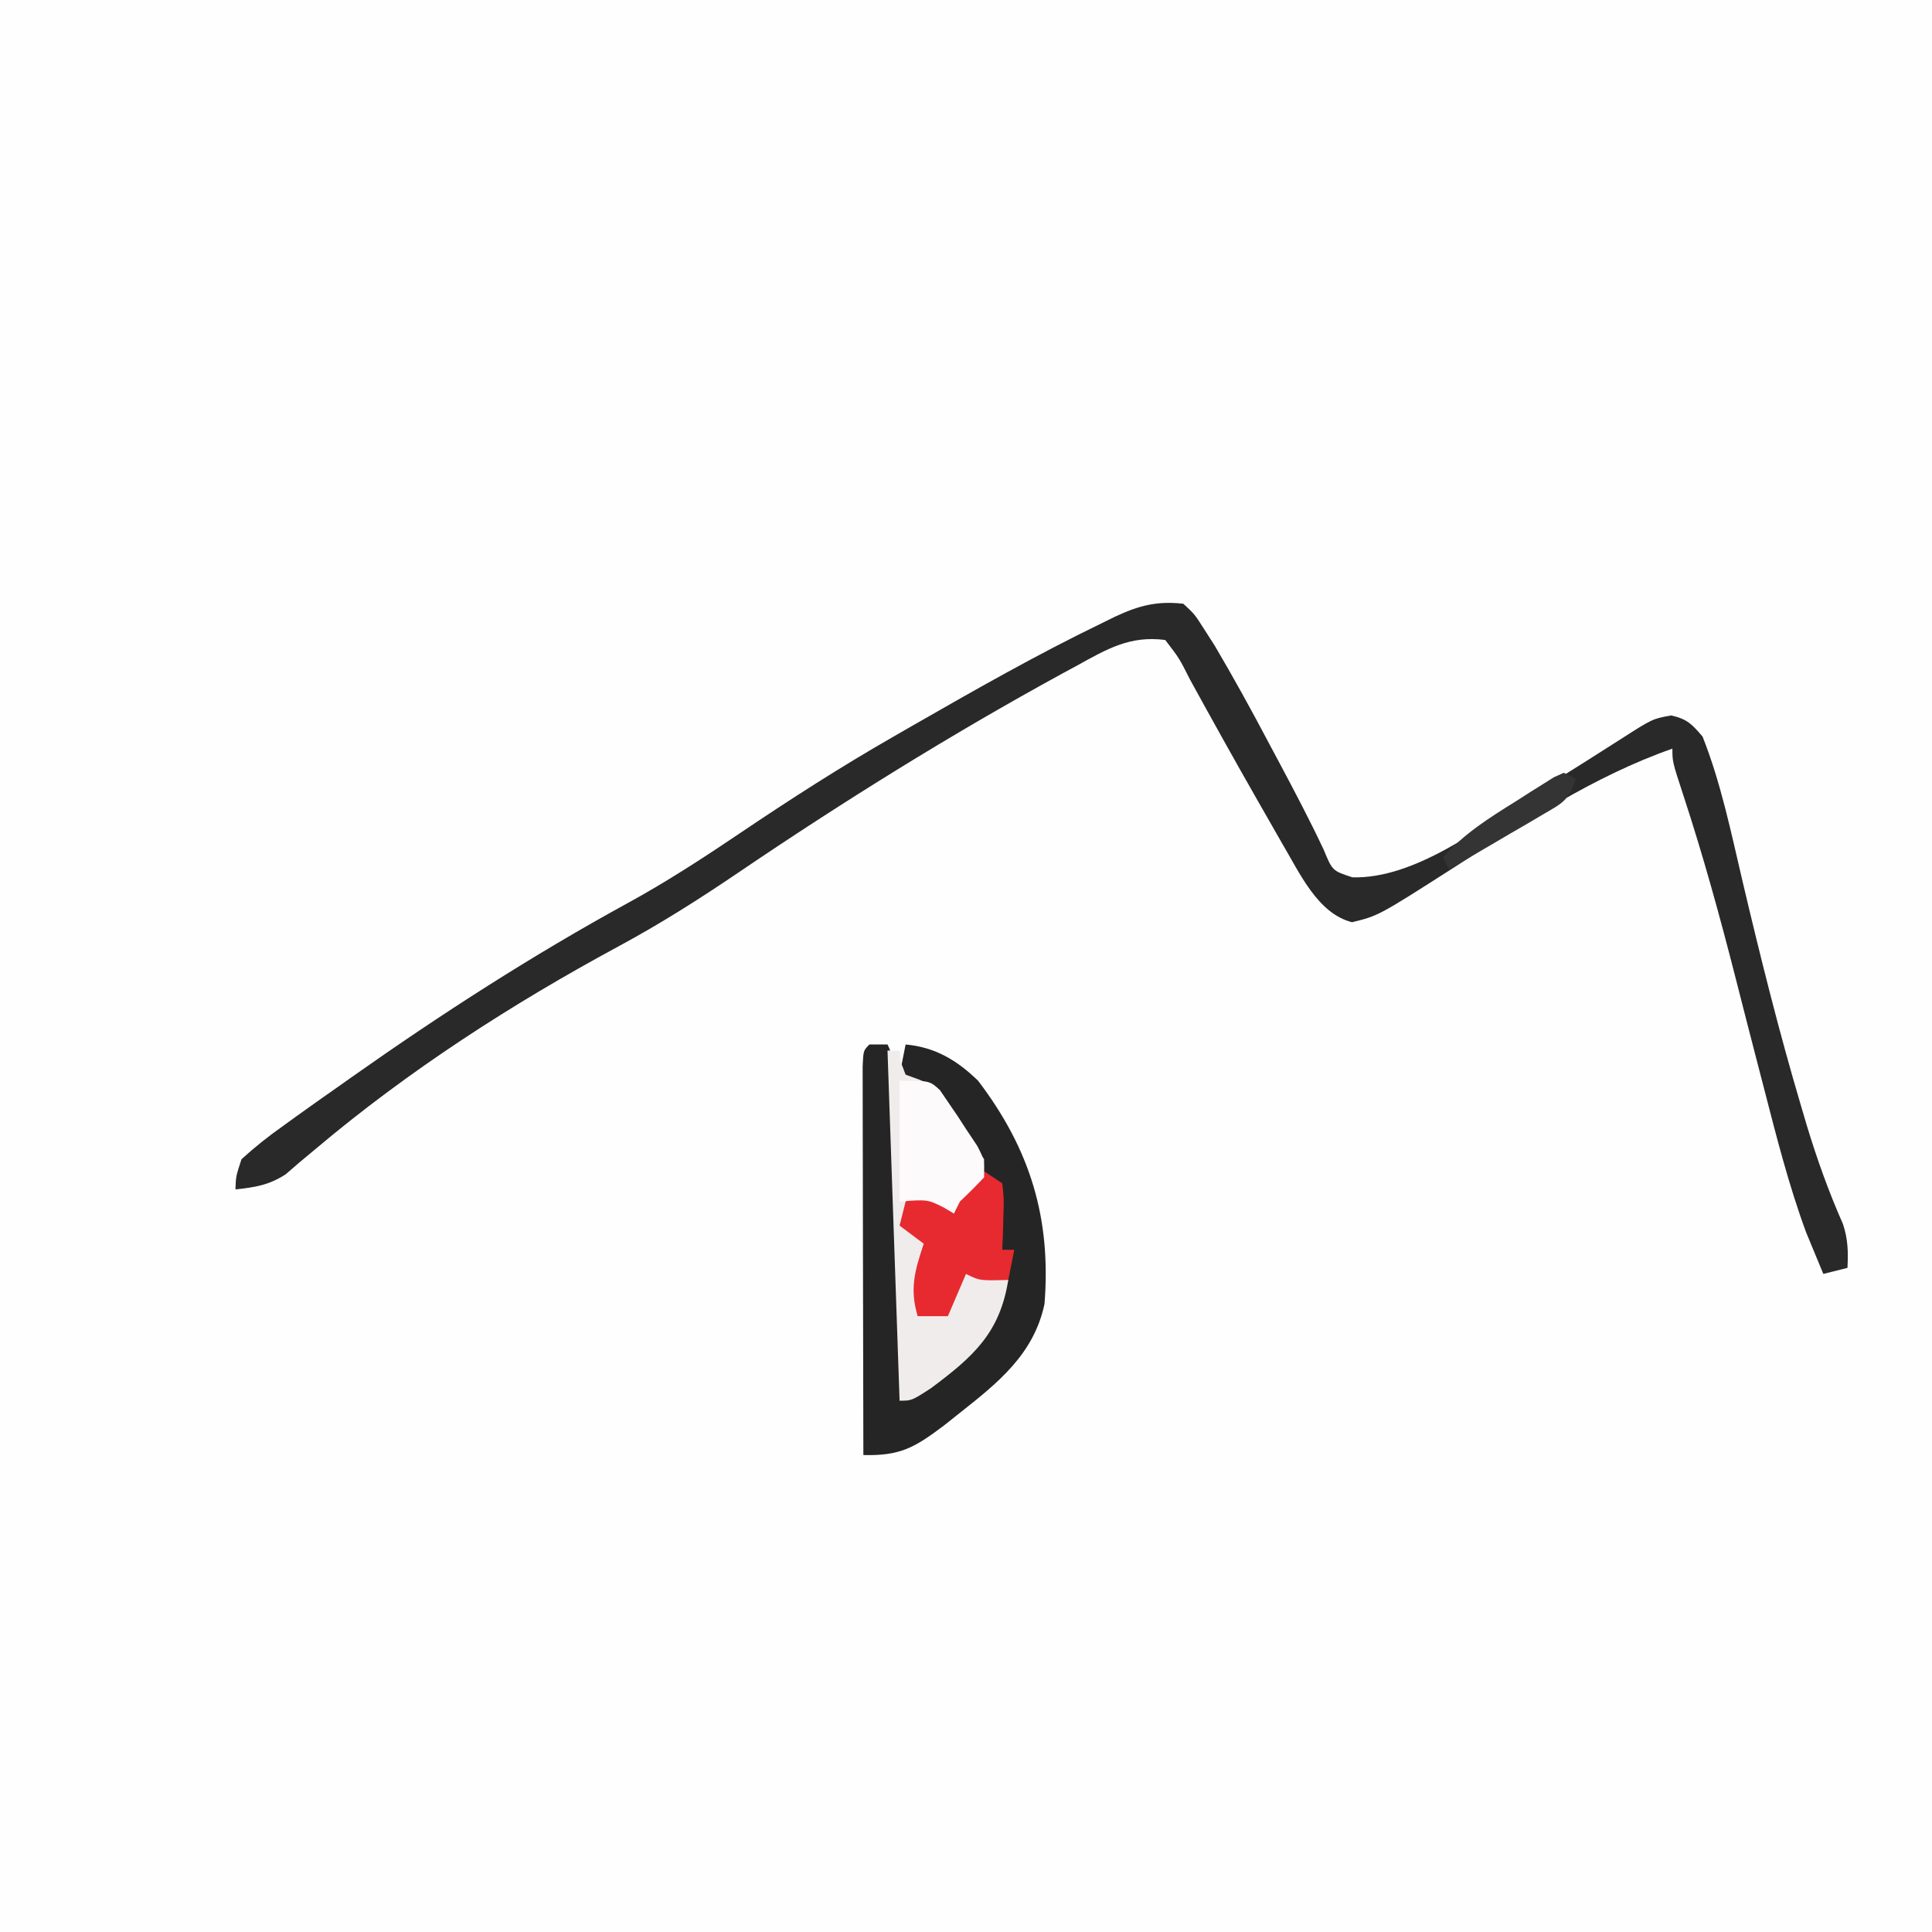 <?xml version="1.0" encoding="UTF-8"?>
<svg version="1.1" xmlns="http://www.w3.org/2000/svg" width="320" height="320">
<rect width="100%" height="100%" fill="#808080" stroke="none"/>
<path d="M0 0 C105.6 0 211.2 0 320 0 C320 105.6 320 211.2 320 320 C214.4 320 108.8 320 0 320 C0 214.4 0 108.8 0 0 Z " fill="#FEFEFE" transform="translate(0,0)"/>
<path d="M0 0 C1.865 1.726 1.865 1.726 3.426 4.18 C4.012 5.095 4.598 6.01 5.202 6.952 C8.34 12.271 11.306 17.663 14.188 23.125 C14.79 24.253 15.393 25.381 16.014 26.543 C18.512 31.233 20.974 35.916 23.238 40.723 C24.69 44.232 24.69 44.232 28 45.312 C38.247 45.601 49.021 37.21 57.25 32 C58.369 31.301 59.488 30.603 60.641 29.883 C64.599 27.409 68.553 24.932 72.477 22.404 C77.713 19.051 77.713 19.051 80.812 18.5 C83.478 19.109 84.239 19.946 86 22 C89.058 29.724 90.718 37.883 92.616 45.952 C95.564 58.449 98.658 70.876 102.312 83.188 C102.625 84.247 102.938 85.306 103.26 86.398 C104.959 92.001 106.884 97.384 109.255 102.74 C110.09 105.273 110.132 107.349 110 110 C108.68 110.33 107.36 110.66 106 111 C105.39 109.544 104.787 108.085 104.188 106.625 C103.851 105.813 103.515 105.001 103.168 104.164 C100.295 96.382 98.253 88.338 96.188 80.312 C95.802 78.828 95.802 78.828 95.408 77.313 C94.088 72.232 92.782 67.147 91.488 62.059 C88.882 51.858 86.114 41.766 82.828 31.761 C81 26.181 81 26.181 81 24 C67.87 28.598 56.31 36.333 44.66 43.787 C32.319 51.677 32.319 51.677 27.938 52.75 C22.211 51.288 19.261 44.557 16.359 39.695 C15.484 38.175 14.614 36.652 13.75 35.125 C13.285 34.314 12.821 33.504 12.342 32.668 C8.527 25.989 4.785 19.268 1.085 12.524 C-0.66 9.051 -0.66 9.051 -3 6 C-8.851 5.239 -12.672 7.51 -17.625 10.25 C-18.866 10.921 -18.866 10.921 -20.133 11.606 C-38.538 21.665 -56.46 32.827 -73.814 44.601 C-80.254 48.967 -86.711 53.059 -93.562 56.75 C-111.289 66.327 -128.375 77.343 -143.781 90.348 C-144.658 91.079 -145.534 91.809 -146.438 92.562 C-147.179 93.203 -147.92 93.844 -148.684 94.504 C-151.452 96.292 -153.75 96.659 -157 97 C-156.93 94.844 -156.93 94.844 -156 92 C-153.743 89.954 -151.599 88.243 -149.125 86.5 C-148.055 85.725 -148.055 85.725 -146.964 84.933 C-144.655 83.271 -142.33 81.633 -140 80 C-139.248 79.468 -138.495 78.936 -137.72 78.387 C-122.992 67.997 -107.818 58.214 -92 49.562 C-85.575 46.047 -79.507 42.095 -73.438 38 C-65.103 32.379 -56.722 26.999 -48 22 C-47.077 21.469 -46.153 20.937 -45.202 20.39 C-34.714 14.376 -24.207 8.379 -13.312 3.125 C-12.649 2.797 -11.985 2.47 -11.301 2.133 C-7.346 0.288 -4.343 -0.492 0 0 Z " fill="#292929" transform="translate(196,100)"/>
<path d="M0 0 C0.99 0 1.98 0 3 0 C4.428 2.856 4.22 5.379 4.316 8.57 C4.337 9.236 4.358 9.901 4.38 10.587 C4.446 12.766 4.504 14.946 4.562 17.125 C4.584 17.863 4.605 18.6 4.627 19.36 C5.006 32.574 5.125 45.781 5 59 C16.754 51.199 16.754 51.199 23 39 C22.216 39.021 21.433 39.041 20.625 39.062 C18 39 18 39 16 38 C15.01 40.31 14.02 42.62 13 45 C11.35 45 9.7 45 8 45 C6.631 40.483 7.529 37.412 9 33 C7.68 32.01 6.36 31.02 5 30 C5.33 28.68 5.66 27.36 6 26 C7.75 25.312 7.75 25.312 10 25 C12.25 26.438 12.25 26.438 14 28 C14.268 27.196 14.536 26.391 14.812 25.562 C15.204 24.717 15.596 23.871 16 23 C16.99 22.67 17.98 22.34 19 22 C18.067 20.248 17.128 18.498 16.188 16.75 C15.665 15.775 15.143 14.801 14.605 13.797 C11.906 9.094 10.26 6.706 5 5 C5.33 3.35 5.66 1.7 6 0 C10.922 0.447 14.513 2.624 18 6 C26.627 17.343 30.133 28.79 29 43 C27.228 51.259 21.392 55.954 15 61 C14.121 61.7 13.242 62.4 12.336 63.121 C7.508 66.746 5.125 68.163 -1 68 C-1.023 59.282 -1.041 50.563 -1.052 41.845 C-1.057 37.797 -1.064 33.749 -1.075 29.701 C-1.086 25.798 -1.092 21.894 -1.095 17.991 C-1.097 16.499 -1.1 15.006 -1.106 13.514 C-1.113 11.431 -1.114 9.347 -1.114 7.264 C-1.116 6.076 -1.118 4.888 -1.12 3.664 C-1 1 -1 1 0 0 Z " fill="#262525" transform="translate(144,173)"/>
<path d="M0 0 C0.66 0 1.32 0 2 0 C2.062 0.619 2.124 1.238 2.188 1.875 C2.456 2.576 2.724 3.277 3 4 C3.776 4.282 4.552 4.565 5.352 4.855 C8.53 6.229 9.4 7.519 11.188 10.438 C11.676 11.22 12.165 12.002 12.668 12.809 C13.108 13.532 13.547 14.255 14 15 C14.99 16.485 14.99 16.485 16 18 C16 21 16 21 14.062 23.062 C13.382 23.702 12.701 24.341 12 25 C11.67 25.66 11.34 26.32 11 27 C10.134 26.474 10.134 26.474 9.25 25.938 C6.642 24.851 5.606 25.069 3 26 C3.276 27.941 3.276 27.941 4 30 C4.99 30.66 5.98 31.32 7 32 C6.856 32.699 6.711 33.397 6.562 34.117 C6.284 35.482 6.284 35.482 6 36.875 C5.814 37.78 5.629 38.685 5.438 39.617 C4.94 41.924 4.94 41.924 5 44 C7.423 44.052 7.423 44.052 10 43 C11.87 39.527 11.87 39.527 13 36 C15.31 36.66 17.62 37.32 20 38 C18.609 46.811 14.149 50.753 7.188 55.938 C4 58 4 58 2 58 C1.34 38.86 0.68 19.72 0 0 Z " fill="#F0ECEC" transform="translate(147,174)"/>
<path d="M0 0 C0.99 0.66 1.98 1.32 3 2 C3.293 4.602 3.293 4.602 3.188 7.625 C3.16 8.628 3.133 9.631 3.105 10.664 C3.071 11.435 3.036 12.206 3 13 C3.66 13 4.32 13 5 13 C4.67 14.65 4.34 16.3 4 18 C-0.75 18.125 -0.75 18.125 -3 17 C-3.99 19.31 -4.98 21.62 -6 24 C-7.65 24 -9.3 24 -11 24 C-12.369 19.483 -11.471 16.412 -10 12 C-11.32 11.01 -12.64 10.02 -14 9 C-13.67 7.68 -13.34 6.36 -13 5 C-11.25 4.312 -11.25 4.312 -9 4 C-6.75 5.438 -6.75 5.438 -5 7 C-4.732 6.216 -4.464 5.433 -4.188 4.625 C-3 2 -3 2 0 0 Z " fill="#E72A2F" transform="translate(163,194)"/>
<path d="M0 0 C5 0 5 0 6.695 1.574 C7.403 2.62 7.403 2.62 8.125 3.688 C8.625 4.417 9.125 5.147 9.641 5.898 C10.089 6.592 10.538 7.285 11 8 C11.619 8.928 12.238 9.856 12.875 10.812 C14 13 14 13 14 16 C12.709 17.374 11.374 18.709 10 20 C9.67 20.66 9.34 21.32 9 22 C8.443 21.67 7.886 21.34 7.312 21 C4.655 19.669 4.655 19.669 0 20 C0 13.4 0 6.8 0 0 Z " fill="#FCFAFA" transform="translate(149,179)"/>
<path d="M0 0 C0.66 0.33 1.32 0.66 2 1 C0.774 4.678 -0.199 5.003 -3.473 6.918 C-4.372 7.45 -5.271 7.981 -6.197 8.529 C-7.143 9.077 -8.088 9.624 -9.062 10.188 C-10.012 10.746 -10.961 11.305 -11.939 11.881 C-14.288 13.262 -16.642 14.635 -19 16 C-19.33 15.34 -19.66 14.68 -20 14 C-16.467 10.051 -12.334 7.459 -7.875 4.688 C-7.147 4.22 -6.418 3.753 -5.668 3.271 C-4.971 2.835 -4.273 2.399 -3.555 1.949 C-2.92 1.55 -2.286 1.152 -1.632 0.741 C-0.824 0.374 -0.824 0.374 0 0 Z " fill="#343434" transform="translate(259,128)"/>
</svg>
